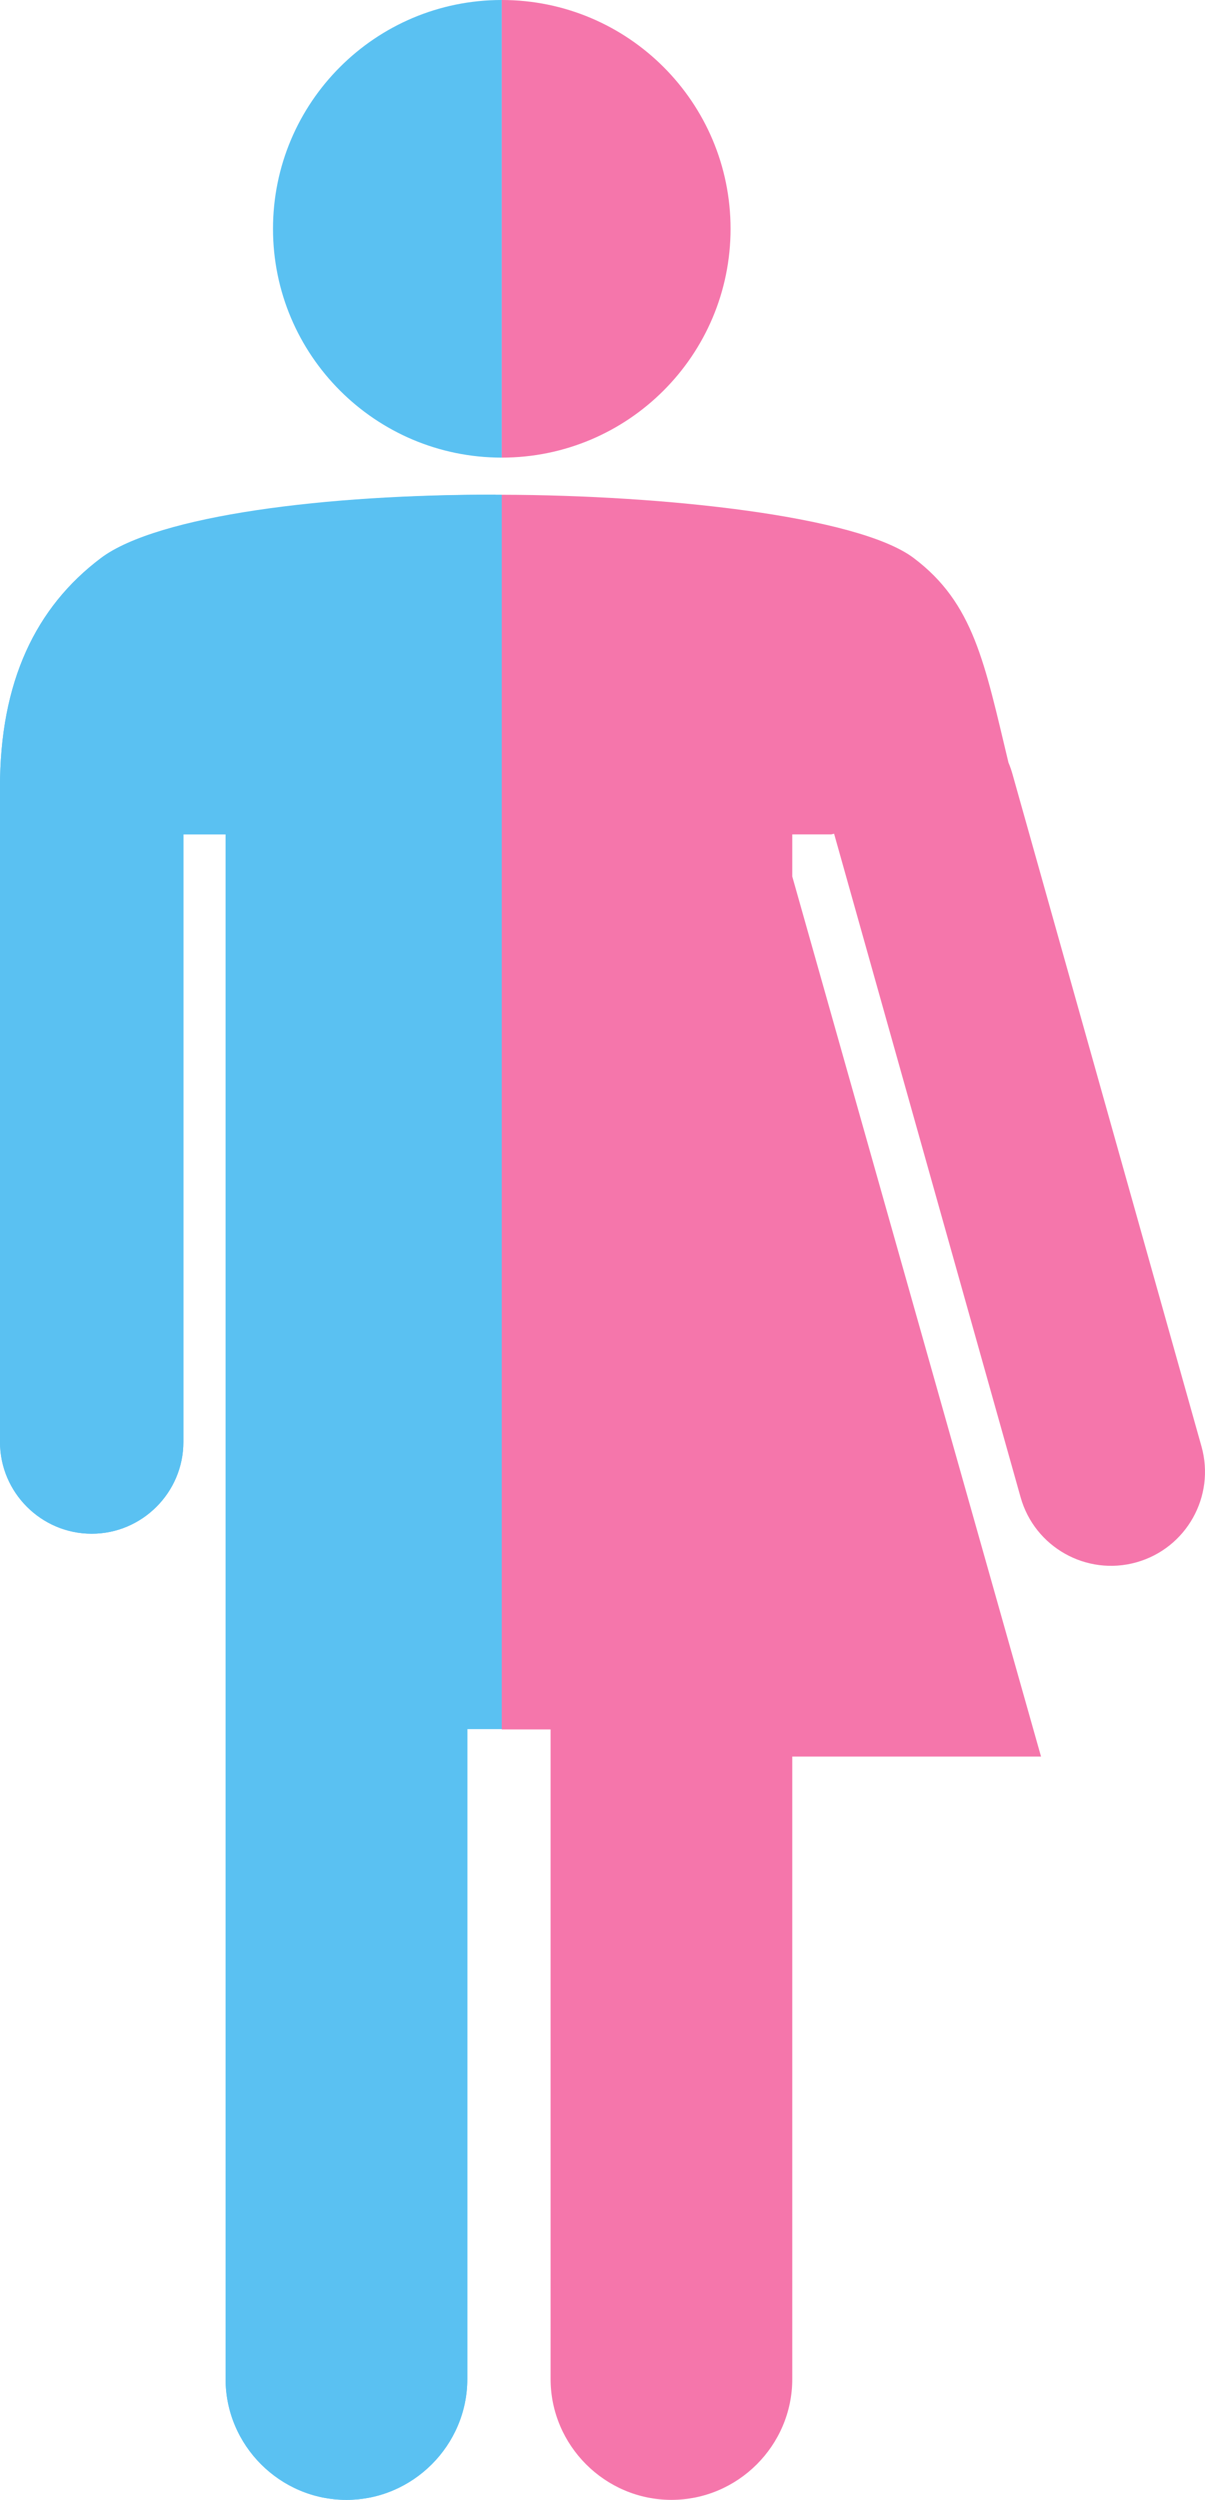 <svg xmlns="http://www.w3.org/2000/svg" shape-rendering="geometricPrecision" text-rendering="geometricPrecision" image-rendering="optimizeQuality" fill-rule="evenodd" clip-rule="evenodd" viewBox="0 0 247 512.35"><path fill="#F576AB" d="M102.84 354.45h10.02v133.13c0 13.6 11.14 24.77 24.77 24.77 13.62 0 24.77-11.14 24.77-24.77V360.01h50.99L162.4 179.64v-8.63h8l.57-.14 38.23 135.99c2.87 10.23 13.5 16.21 23.74 13.34 10.24-2.88 16.21-13.51 13.34-23.75l-38.74-137.79c-.23-.81-.5-1.6-.82-2.35-4.91-20.44-7.1-32.66-19.44-41.95-11.38-8.57-51.05-12.89-84.44-12.96v253.05zM102.85 0c25.9 0 46.9 20.99 46.9 46.89 0 25.9-21 46.9-46.9 46.9h-.01V0h.01z"/><path fill="#5AC1F2" d="M102.84 93.79c-25.89-.01-46.88-21-46.88-46.9C55.96 21 76.95 0 102.84 0v93.79zM101.6 310.66h-5.81v176.92c0 13.6-11.18 24.77-24.77 24.77h-.01c-13.59 0-24.77-11.14-24.77-24.77V171.01h-8.65v124.54c0 10.34-8.46 18.79-18.79 18.79h-.01C8.46 314.34 0 305.89 0 295.55V161.51c-.05-21.79 7.33-37.07 20.69-47.13 11.62-8.76 46.41-13.09 80.91-12.99v209.27z"/><path fill="#5AC1F2" d="M102.85 354.38h-7.06v133.2c0 13.59-11.18 24.77-24.77 24.77h-.01c-13.59 0-24.77-11.14-24.77-24.77V171.01h-8.65v124.54c0 10.34-8.46 18.79-18.79 18.79h-.01C8.46 314.34 0 305.89 0 295.55V161.51c-.05-21.79 7.33-37.07 20.69-47.13 11.62-8.76 47.66-13.09 82.16-12.99v252.99z"/></svg>